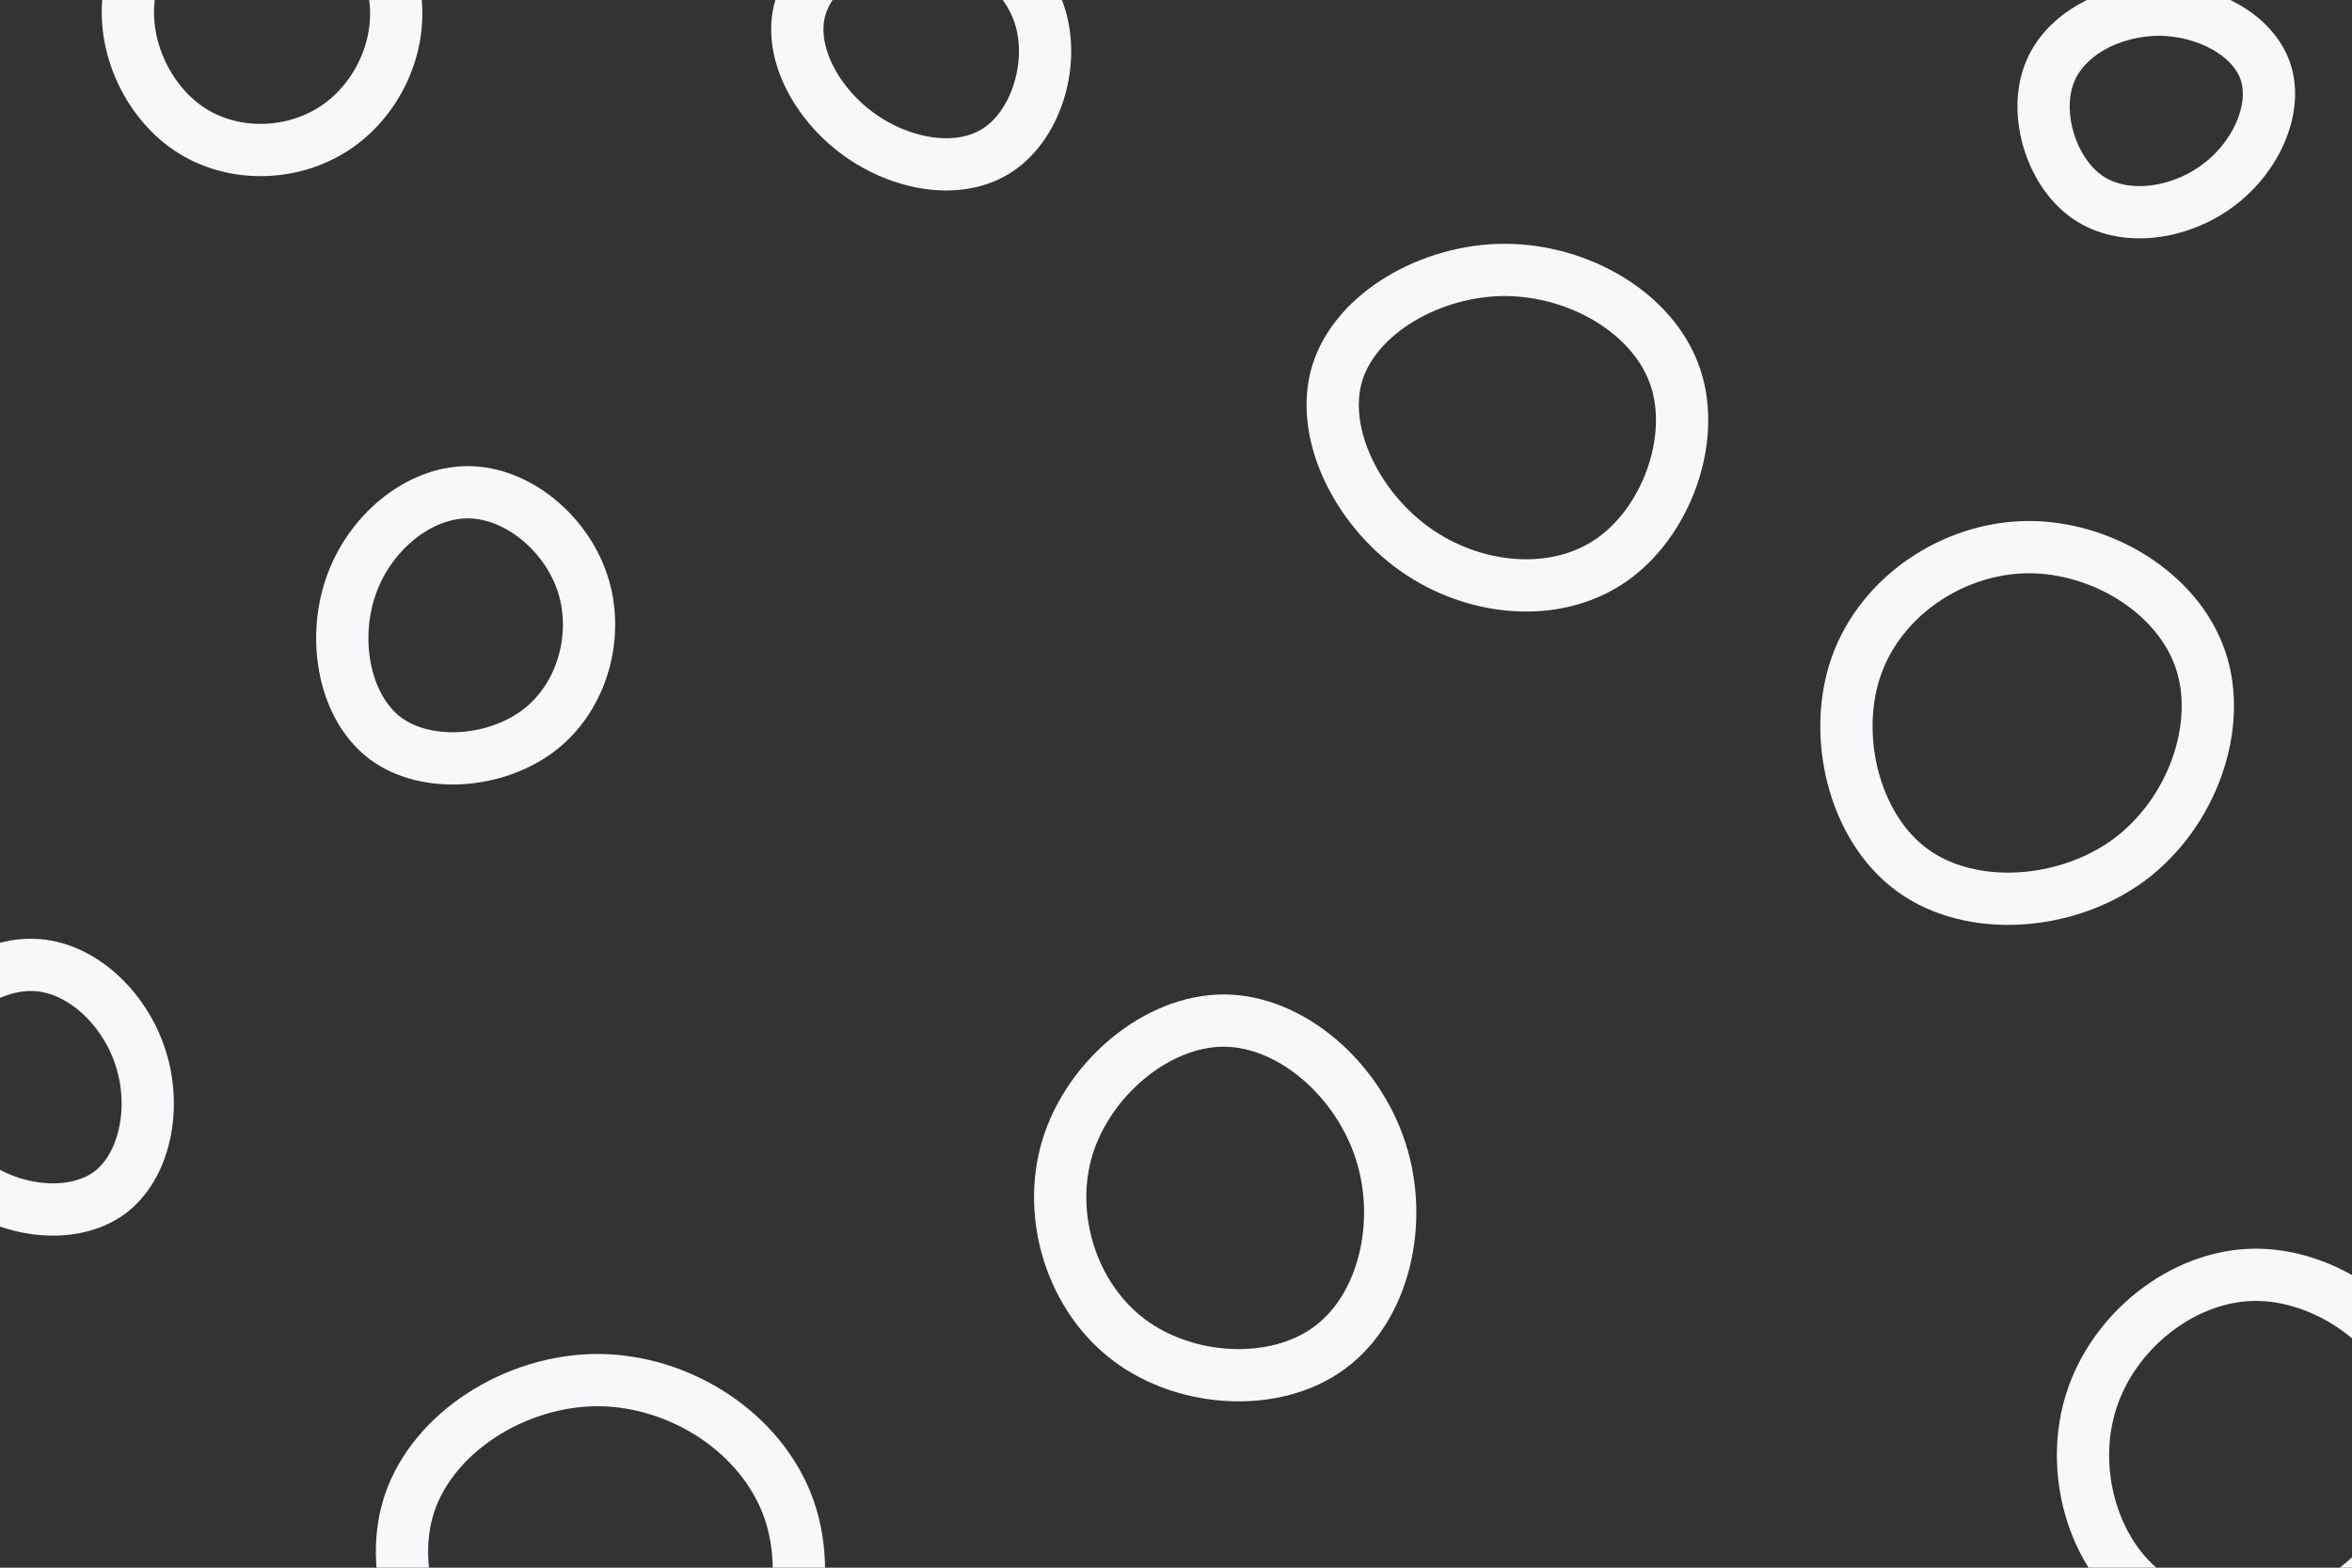 <svg id="visual" viewBox="0 0 900 600" width="900" height="600" xmlns="http://www.w3.org/2000/svg" xmlns:xlink="http://www.w3.org/1999/xlink" version="1.1"><rect x="0" y="0" width="900" height="600" fill="#333333" stroke="none"/><g><g transform="translate(229 599)"><path d="M72.9 -21.4C83.1 7.8 72.2 46 47.5 63.6C22.8 81.1 -15.7 77.9 -41.8 58.7C-67.8 39.5 -81.4 4.3 -72.4 -23.3C-63.3 -50.9 -31.7 -70.8 -0.2 -70.8C31.3 -70.7 62.6 -50.6 72.9 -21.4Z" stroke="#f6f8fa" fill="none" stroke-width="20"></path></g><g transform="translate(861 556)"><path d="M65.9 -22C74.2 4.2 62 36.4 39.1 52.9C16.2 69.4 -17.6 70 -39 54.3C-60.3 38.7 -69.3 6.6 -60.7 -20C-52.2 -46.5 -26.1 -67.6 1.3 -68.1C28.8 -68.5 57.5 -48.3 65.9 -22Z" stroke="#f6f8fa" fill="none" stroke-width="20"></path></g><g transform="translate(576 164)"><path d="M65 -19.9C73.3 4.3 61.4 36.3 40.1 50.7C18.7 65.2 -12.1 62.2 -34.6 46.2C-57.1 30.2 -71.3 1.2 -64.2 -21.5C-57 -44.2 -28.5 -60.7 -0.1 -60.7C28.4 -60.6 56.7 -44.1 65 -19.9Z" stroke="#f6f8fa" fill="none" stroke-width="20"></path></g><g transform="translate(179 238)"><path d="M44 -14.5C50.3 5 44 28.5 27.5 41.3C11 54.1 -15.7 56.3 -31.5 44.6C-47.2 32.8 -51.9 7.2 -44.8 -13.4C-37.8 -34 -18.9 -49.6 0 -49.6C18.9 -49.6 37.7 -34 44 -14.5Z" stroke="#f6f8fa" fill="none" stroke-width="20"></path></g><g transform="translate(775 273)"><path d="M67 -20.6C75.7 4.9 63.8 38.2 39.7 56.1C15.5 73.9 -20.9 76.4 -43.3 60C-65.7 43.6 -74.1 8.4 -64.6 -18.3C-55 -45.1 -27.5 -63.3 0.8 -63.6C29.2 -63.8 58.3 -46.1 67 -20.6Z" stroke="#f6f8fa" fill="none" stroke-width="20"></path></g><g transform="translate(469 460)"><path d="M59.3 -19.5C68.2 7.9 60.6 40.5 39.8 55.8C19 71.2 -15 69.3 -36.9 52.9C-58.8 36.5 -68.6 5.5 -60.5 -21C-52.3 -47.5 -26.2 -69.5 -0.5 -69.4C25.2 -69.2 50.5 -46.9 59.3 -19.5Z" stroke="#f6f8fa" fill="none" stroke-width="20"></path></g><g transform="translate(352 19)"><path d="M45.6 -13.8C51.9 4.6 44.8 28.3 30.1 38.2C15.4 48.2 -7 44.3 -23.5 32.3C-40 20.3 -50.6 0.2 -45.7 -16.2C-40.8 -32.7 -20.4 -45.4 -0.4 -45.3C19.6 -45.2 39.3 -32.2 45.6 -13.8Z" stroke="#f6f8fa" fill="none" stroke-width="20"></path></g><g transform="translate(102 11)"><path d="M47.9 -18.5C53.7 2.3 44.3 25.1 27.6 37C11 48.9 -12.9 49.8 -30 38.1C-47.1 26.4 -57.4 2.2 -51.3 -19.1C-45.1 -40.4 -22.6 -58.7 -0.8 -58.5C21 -58.2 42.1 -39.4 47.9 -18.5Z" stroke="#f6f8fa" fill="none" stroke-width="20"></path></g><g transform="translate(827 40)"><path d="M39.9 -12.6C44.6 1.5 36.4 20.1 21.7 31C7.1 41.9 -14 45.1 -28 35.6C-41.9 26.2 -48.8 4 -42.9 -11.6C-37.1 -27.2 -18.5 -36.4 -0.5 -36.3C17.6 -36.1 35.2 -26.6 39.9 -12.6Z" stroke="#f6f8fa" fill="none" stroke-width="20"></path></g><g transform="translate(14 418)"><path d="M39.8 -13.1C46 6 41.5 28.5 27.8 38.6C14 48.6 -9 46.3 -25 34.6C-41 22.9 -50 1.9 -44.7 -16.2C-39.4 -34.2 -19.7 -49.2 -1.4 -48.7C16.8 -48.3 33.7 -32.3 39.8 -13.1Z" stroke="#f6f8fa" fill="none" stroke-width="20"></path></g></g></svg>